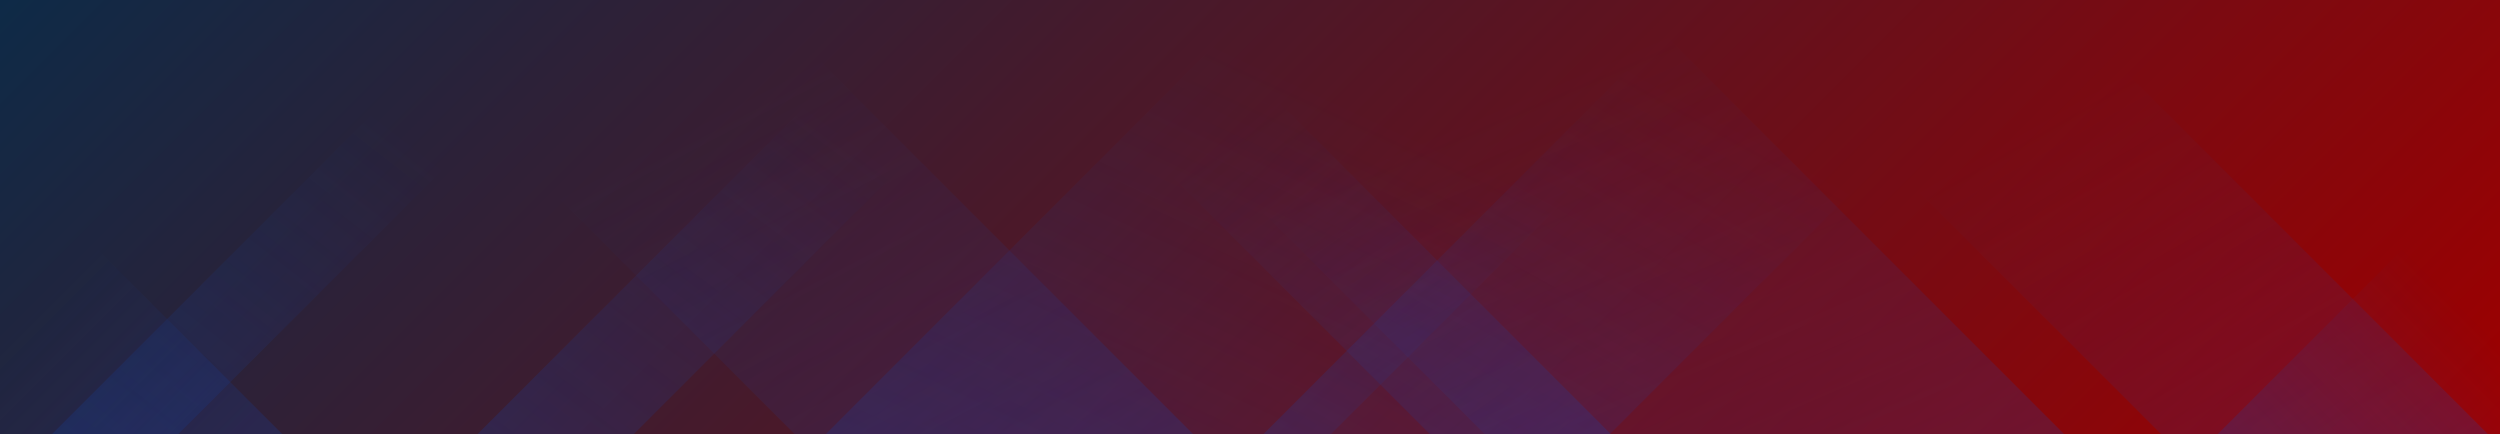 <svg version="1.1" width="2880" height="500" preserveAspectRatio="none" viewBox="0 0 2880 500"><g mask="url(&quot;#SvgjsMask1070&quot;)" fill="none"><rect width="2880" height="500" x="0" y="0" fill="url(&quot;#SvgjsLinearGradient1071&quot;)"></rect><path d="M60 500L560 0L705.5 0L205.5 500z" fill="url(&quot;#SvgjsLinearGradient1072&quot;)"></path><path d="M550.2 500L1050.2 0L1230.2 0L730.2 500z" fill="url(&quot;#SvgjsLinearGradient1072&quot;)"></path><path d="M951.4 500L1451.4 0L2033.4 0L1533.4 500z" fill="url(&quot;#SvgjsLinearGradient1072&quot;)"></path><path d="M1455.6 500L1955.6 0L2354.6 0L1854.6 500z" fill="url(&quot;#SvgjsLinearGradient1072&quot;)"></path><path d="M2866 500L2366 0L1989.5 0L2489.5 500z" fill="url(&quot;#SvgjsLinearGradient1073&quot;)"></path><path d="M2377.8 500L1877.8 0L1210.3 0L1710.3 500z" fill="url(&quot;#SvgjsLinearGradient1073&quot;)"></path><path d="M1855.6 500L1355.6 0L1147.1 0L1647.1 500z" fill="url(&quot;#SvgjsLinearGradient1073&quot;)"></path><path d="M1374.4 500L874.4 0L415.4 0L915.4 500z" fill="url(&quot;#SvgjsLinearGradient1073&quot;)"></path><path d="M2554.878 500L2880 174.878L2880 500z" fill="url(&quot;#SvgjsLinearGradient1072&quot;)"></path><path d="M0 500L325.122 500L 0 174.878z" fill="url(&quot;#SvgjsLinearGradient1073&quot;)"></path></g><defs><mask id="SvgjsMask1070"><rect width="2880" height="500" fill="#ffffff"></rect></mask><linearGradient x1="20.66%" y1="-119%" x2="79.34%" y2="219%" gradientUnits="userSpaceOnUse" id="SvgjsLinearGradient1071"><stop stop-color="#0e2a47" offset="0"></stop><stop stop-color="rgba(158, 0, 0, 1)" offset="1"></stop></linearGradient><linearGradient x1="0%" y1="100%" x2="100%" y2="0%" id="SvgjsLinearGradient1072"><stop stop-color="rgba(15, 70, 185, 0.2)" offset="0"></stop><stop stop-opacity="0" stop-color="rgba(15, 70, 185, 0.2)" offset="0.66"></stop></linearGradient><linearGradient x1="100%" y1="100%" x2="0%" y2="0%" id="SvgjsLinearGradient1073"><stop stop-color="rgba(15, 70, 185, 0.2)" offset="0"></stop><stop stop-opacity="0" stop-color="rgba(15, 70, 185, 0.2)" offset="0.66"></stop></linearGradient></defs></svg>
